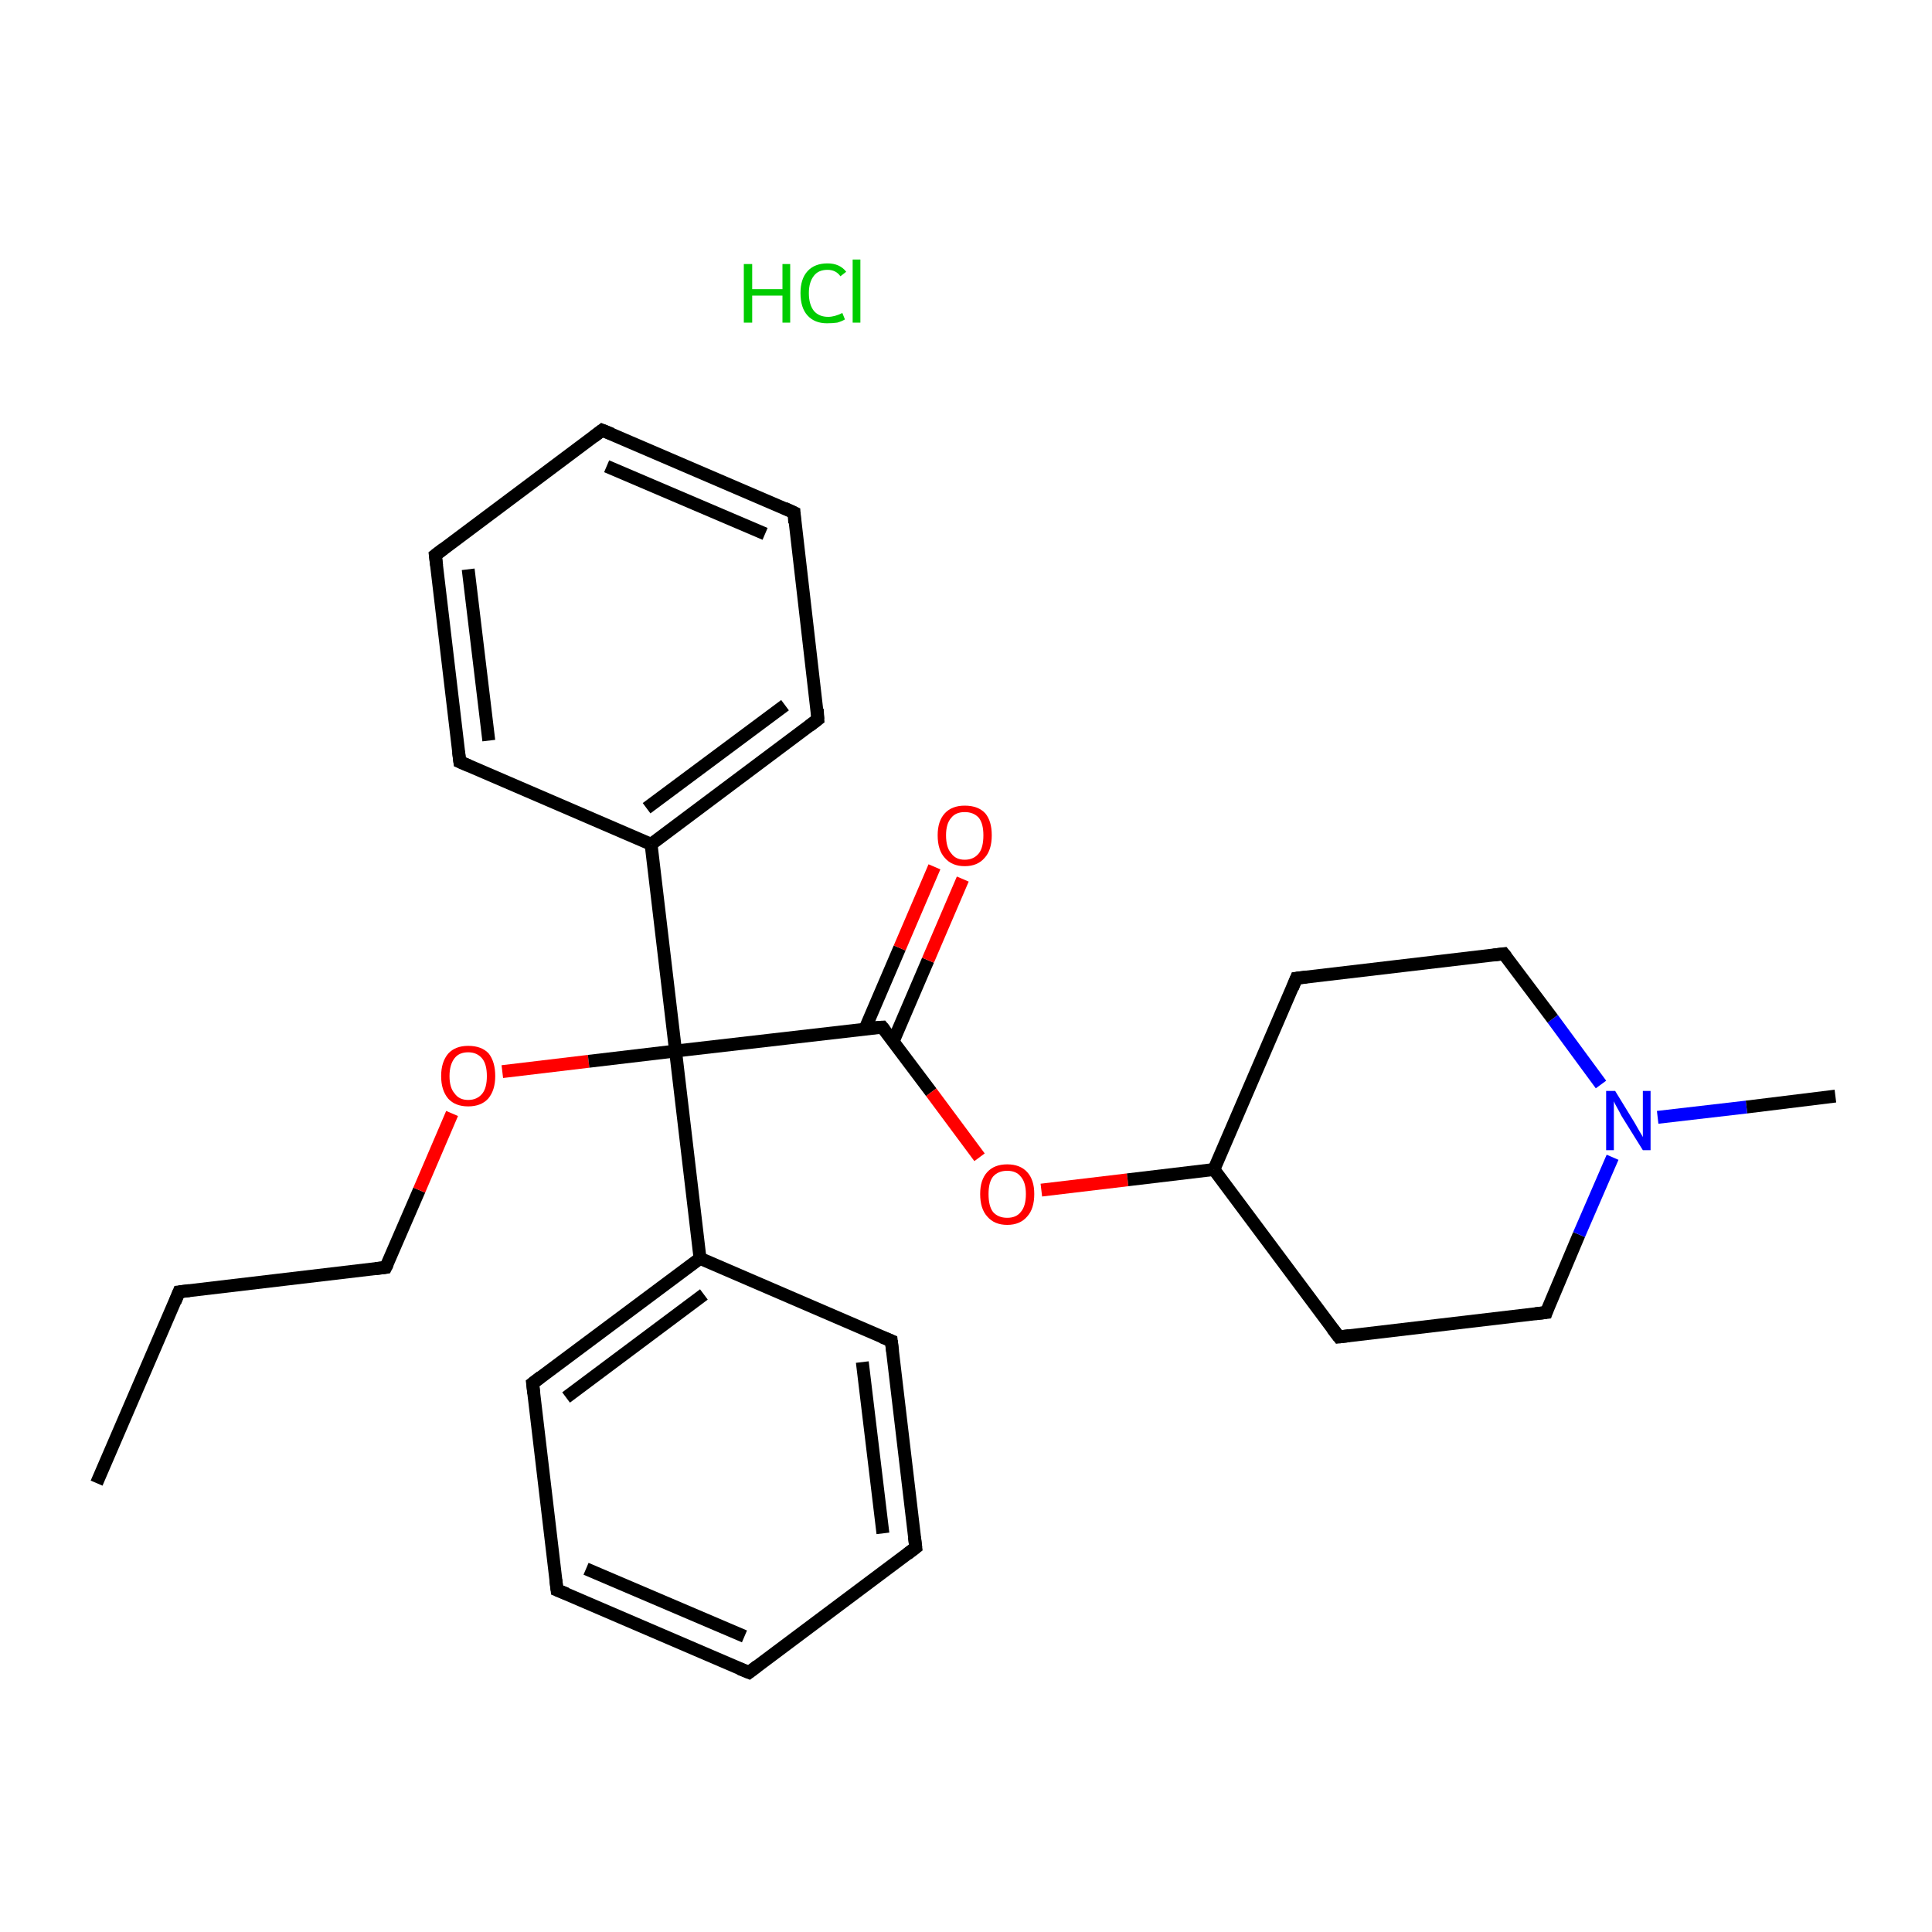 <?xml version='1.0' encoding='iso-8859-1'?>
<svg version='1.1' baseProfile='full'
              xmlns='http://www.w3.org/2000/svg'
                      xmlns:rdkit='http://www.rdkit.org/xml'
                      xmlns:xlink='http://www.w3.org/1999/xlink'
                  xml:space='preserve'
width='300px' height='300px' viewBox='0 0 300 300'>
<!-- END OF HEADER -->
<rect style='opacity:1.0;fill:#FFFFFF;stroke:none' width='300.0' height='300.0' x='0.0' y='0.0'> </rect>
<path class='bond-0 atom-0 atom-1' d='M 15.0,230.3 L 27.8,200.6' style='fill:none;fill-rule:evenodd;stroke:#000000;stroke-width:2.0px;stroke-linecap:butt;stroke-linejoin:miter;stroke-opacity:1' />
<path class='bond-1 atom-1 atom-2' d='M 27.8,200.6 L 59.9,196.8' style='fill:none;fill-rule:evenodd;stroke:#000000;stroke-width:2.0px;stroke-linecap:butt;stroke-linejoin:miter;stroke-opacity:1' />
<path class='bond-2 atom-2 atom-3' d='M 59.9,196.8 L 65.1,184.8' style='fill:none;fill-rule:evenodd;stroke:#000000;stroke-width:2.0px;stroke-linecap:butt;stroke-linejoin:miter;stroke-opacity:1' />
<path class='bond-2 atom-2 atom-3' d='M 65.1,184.8 L 70.2,172.9' style='fill:none;fill-rule:evenodd;stroke:#FF0000;stroke-width:2.0px;stroke-linecap:butt;stroke-linejoin:miter;stroke-opacity:1' />
<path class='bond-3 atom-3 atom-4' d='M 78.0,166.4 L 91.4,164.8' style='fill:none;fill-rule:evenodd;stroke:#FF0000;stroke-width:2.0px;stroke-linecap:butt;stroke-linejoin:miter;stroke-opacity:1' />
<path class='bond-3 atom-3 atom-4' d='M 91.4,164.8 L 104.9,163.2' style='fill:none;fill-rule:evenodd;stroke:#000000;stroke-width:2.0px;stroke-linecap:butt;stroke-linejoin:miter;stroke-opacity:1' />
<path class='bond-4 atom-4 atom-5' d='M 104.9,163.2 L 137.0,159.5' style='fill:none;fill-rule:evenodd;stroke:#000000;stroke-width:2.0px;stroke-linecap:butt;stroke-linejoin:miter;stroke-opacity:1' />
<path class='bond-5 atom-5 atom-6' d='M 138.7,161.7 L 144.1,149.1' style='fill:none;fill-rule:evenodd;stroke:#000000;stroke-width:2.0px;stroke-linecap:butt;stroke-linejoin:miter;stroke-opacity:1' />
<path class='bond-5 atom-5 atom-6' d='M 144.1,149.1 L 149.5,136.5' style='fill:none;fill-rule:evenodd;stroke:#FF0000;stroke-width:2.0px;stroke-linecap:butt;stroke-linejoin:miter;stroke-opacity:1' />
<path class='bond-5 atom-5 atom-6' d='M 134.3,159.8 L 139.7,147.2' style='fill:none;fill-rule:evenodd;stroke:#000000;stroke-width:2.0px;stroke-linecap:butt;stroke-linejoin:miter;stroke-opacity:1' />
<path class='bond-5 atom-5 atom-6' d='M 139.7,147.2 L 145.1,134.6' style='fill:none;fill-rule:evenodd;stroke:#FF0000;stroke-width:2.0px;stroke-linecap:butt;stroke-linejoin:miter;stroke-opacity:1' />
<path class='bond-6 atom-5 atom-7' d='M 137.0,159.5 L 144.6,169.6' style='fill:none;fill-rule:evenodd;stroke:#000000;stroke-width:2.0px;stroke-linecap:butt;stroke-linejoin:miter;stroke-opacity:1' />
<path class='bond-6 atom-5 atom-7' d='M 144.6,169.6 L 152.1,179.7' style='fill:none;fill-rule:evenodd;stroke:#FF0000;stroke-width:2.0px;stroke-linecap:butt;stroke-linejoin:miter;stroke-opacity:1' />
<path class='bond-7 atom-7 atom-8' d='M 161.7,184.8 L 175.1,183.2' style='fill:none;fill-rule:evenodd;stroke:#FF0000;stroke-width:2.0px;stroke-linecap:butt;stroke-linejoin:miter;stroke-opacity:1' />
<path class='bond-7 atom-7 atom-8' d='M 175.1,183.2 L 188.5,181.6' style='fill:none;fill-rule:evenodd;stroke:#000000;stroke-width:2.0px;stroke-linecap:butt;stroke-linejoin:miter;stroke-opacity:1' />
<path class='bond-8 atom-8 atom-9' d='M 188.5,181.6 L 207.9,207.6' style='fill:none;fill-rule:evenodd;stroke:#000000;stroke-width:2.0px;stroke-linecap:butt;stroke-linejoin:miter;stroke-opacity:1' />
<path class='bond-9 atom-9 atom-10' d='M 207.9,207.6 L 240.1,203.8' style='fill:none;fill-rule:evenodd;stroke:#000000;stroke-width:2.0px;stroke-linecap:butt;stroke-linejoin:miter;stroke-opacity:1' />
<path class='bond-10 atom-10 atom-11' d='M 240.1,203.8 L 245.2,191.7' style='fill:none;fill-rule:evenodd;stroke:#000000;stroke-width:2.0px;stroke-linecap:butt;stroke-linejoin:miter;stroke-opacity:1' />
<path class='bond-10 atom-10 atom-11' d='M 245.2,191.7 L 250.4,179.7' style='fill:none;fill-rule:evenodd;stroke:#0000FF;stroke-width:2.0px;stroke-linecap:butt;stroke-linejoin:miter;stroke-opacity:1' />
<path class='bond-11 atom-11 atom-12' d='M 257.4,173.5 L 271.2,171.9' style='fill:none;fill-rule:evenodd;stroke:#0000FF;stroke-width:2.0px;stroke-linecap:butt;stroke-linejoin:miter;stroke-opacity:1' />
<path class='bond-11 atom-11 atom-12' d='M 271.2,171.9 L 285.0,170.2' style='fill:none;fill-rule:evenodd;stroke:#000000;stroke-width:2.0px;stroke-linecap:butt;stroke-linejoin:miter;stroke-opacity:1' />
<path class='bond-12 atom-11 atom-13' d='M 248.6,168.4 L 241.1,158.2' style='fill:none;fill-rule:evenodd;stroke:#0000FF;stroke-width:2.0px;stroke-linecap:butt;stroke-linejoin:miter;stroke-opacity:1' />
<path class='bond-12 atom-11 atom-13' d='M 241.1,158.2 L 233.5,148.1' style='fill:none;fill-rule:evenodd;stroke:#000000;stroke-width:2.0px;stroke-linecap:butt;stroke-linejoin:miter;stroke-opacity:1' />
<path class='bond-13 atom-13 atom-14' d='M 233.5,148.1 L 201.3,151.9' style='fill:none;fill-rule:evenodd;stroke:#000000;stroke-width:2.0px;stroke-linecap:butt;stroke-linejoin:miter;stroke-opacity:1' />
<path class='bond-14 atom-4 atom-15' d='M 104.9,163.2 L 108.7,195.4' style='fill:none;fill-rule:evenodd;stroke:#000000;stroke-width:2.0px;stroke-linecap:butt;stroke-linejoin:miter;stroke-opacity:1' />
<path class='bond-15 atom-15 atom-16' d='M 108.7,195.4 L 82.7,214.8' style='fill:none;fill-rule:evenodd;stroke:#000000;stroke-width:2.0px;stroke-linecap:butt;stroke-linejoin:miter;stroke-opacity:1' />
<path class='bond-15 atom-15 atom-16' d='M 109.3,201.0 L 87.9,217.0' style='fill:none;fill-rule:evenodd;stroke:#000000;stroke-width:2.0px;stroke-linecap:butt;stroke-linejoin:miter;stroke-opacity:1' />
<path class='bond-16 atom-16 atom-17' d='M 82.7,214.8 L 86.5,246.9' style='fill:none;fill-rule:evenodd;stroke:#000000;stroke-width:2.0px;stroke-linecap:butt;stroke-linejoin:miter;stroke-opacity:1' />
<path class='bond-17 atom-17 atom-18' d='M 86.5,246.9 L 116.3,259.7' style='fill:none;fill-rule:evenodd;stroke:#000000;stroke-width:2.0px;stroke-linecap:butt;stroke-linejoin:miter;stroke-opacity:1' />
<path class='bond-17 atom-17 atom-18' d='M 91.0,243.6 L 115.6,254.1' style='fill:none;fill-rule:evenodd;stroke:#000000;stroke-width:2.0px;stroke-linecap:butt;stroke-linejoin:miter;stroke-opacity:1' />
<path class='bond-18 atom-18 atom-19' d='M 116.3,259.7 L 142.2,240.3' style='fill:none;fill-rule:evenodd;stroke:#000000;stroke-width:2.0px;stroke-linecap:butt;stroke-linejoin:miter;stroke-opacity:1' />
<path class='bond-19 atom-19 atom-20' d='M 142.2,240.3 L 138.4,208.2' style='fill:none;fill-rule:evenodd;stroke:#000000;stroke-width:2.0px;stroke-linecap:butt;stroke-linejoin:miter;stroke-opacity:1' />
<path class='bond-19 atom-19 atom-20' d='M 137.1,238.1 L 133.9,211.5' style='fill:none;fill-rule:evenodd;stroke:#000000;stroke-width:2.0px;stroke-linecap:butt;stroke-linejoin:miter;stroke-opacity:1' />
<path class='bond-20 atom-4 atom-21' d='M 104.9,163.2 L 101.1,131.1' style='fill:none;fill-rule:evenodd;stroke:#000000;stroke-width:2.0px;stroke-linecap:butt;stroke-linejoin:miter;stroke-opacity:1' />
<path class='bond-21 atom-21 atom-22' d='M 101.1,131.1 L 127.0,111.7' style='fill:none;fill-rule:evenodd;stroke:#000000;stroke-width:2.0px;stroke-linecap:butt;stroke-linejoin:miter;stroke-opacity:1' />
<path class='bond-21 atom-21 atom-22' d='M 100.4,125.5 L 121.9,109.5' style='fill:none;fill-rule:evenodd;stroke:#000000;stroke-width:2.0px;stroke-linecap:butt;stroke-linejoin:miter;stroke-opacity:1' />
<path class='bond-22 atom-22 atom-23' d='M 127.0,111.7 L 123.3,79.6' style='fill:none;fill-rule:evenodd;stroke:#000000;stroke-width:2.0px;stroke-linecap:butt;stroke-linejoin:miter;stroke-opacity:1' />
<path class='bond-23 atom-23 atom-24' d='M 123.3,79.6 L 93.5,66.8' style='fill:none;fill-rule:evenodd;stroke:#000000;stroke-width:2.0px;stroke-linecap:butt;stroke-linejoin:miter;stroke-opacity:1' />
<path class='bond-23 atom-23 atom-24' d='M 118.8,82.9 L 94.2,72.4' style='fill:none;fill-rule:evenodd;stroke:#000000;stroke-width:2.0px;stroke-linecap:butt;stroke-linejoin:miter;stroke-opacity:1' />
<path class='bond-24 atom-24 atom-25' d='M 93.5,66.8 L 67.6,86.2' style='fill:none;fill-rule:evenodd;stroke:#000000;stroke-width:2.0px;stroke-linecap:butt;stroke-linejoin:miter;stroke-opacity:1' />
<path class='bond-25 atom-25 atom-26' d='M 67.6,86.2 L 71.4,118.3' style='fill:none;fill-rule:evenodd;stroke:#000000;stroke-width:2.0px;stroke-linecap:butt;stroke-linejoin:miter;stroke-opacity:1' />
<path class='bond-25 atom-25 atom-26' d='M 72.7,88.4 L 75.9,115.0' style='fill:none;fill-rule:evenodd;stroke:#000000;stroke-width:2.0px;stroke-linecap:butt;stroke-linejoin:miter;stroke-opacity:1' />
<path class='bond-26 atom-14 atom-8' d='M 201.3,151.9 L 188.5,181.6' style='fill:none;fill-rule:evenodd;stroke:#000000;stroke-width:2.0px;stroke-linecap:butt;stroke-linejoin:miter;stroke-opacity:1' />
<path class='bond-27 atom-20 atom-15' d='M 138.4,208.2 L 108.7,195.4' style='fill:none;fill-rule:evenodd;stroke:#000000;stroke-width:2.0px;stroke-linecap:butt;stroke-linejoin:miter;stroke-opacity:1' />
<path class='bond-28 atom-26 atom-21' d='M 71.4,118.3 L 101.1,131.1' style='fill:none;fill-rule:evenodd;stroke:#000000;stroke-width:2.0px;stroke-linecap:butt;stroke-linejoin:miter;stroke-opacity:1' />
<path d='M 27.2,202.1 L 27.8,200.6 L 29.4,200.4' style='fill:none;stroke:#000000;stroke-width:2.0px;stroke-linecap:butt;stroke-linejoin:miter;stroke-miterlimit:10;stroke-opacity:1;' />
<path d='M 58.3,197.0 L 59.9,196.8 L 60.2,196.2' style='fill:none;stroke:#000000;stroke-width:2.0px;stroke-linecap:butt;stroke-linejoin:miter;stroke-miterlimit:10;stroke-opacity:1;' />
<path d='M 135.4,159.6 L 137.0,159.5 L 137.4,160.0' style='fill:none;stroke:#000000;stroke-width:2.0px;stroke-linecap:butt;stroke-linejoin:miter;stroke-miterlimit:10;stroke-opacity:1;' />
<path d='M 206.9,206.3 L 207.9,207.6 L 209.5,207.4' style='fill:none;stroke:#000000;stroke-width:2.0px;stroke-linecap:butt;stroke-linejoin:miter;stroke-miterlimit:10;stroke-opacity:1;' />
<path d='M 238.4,204.0 L 240.1,203.8 L 240.3,203.2' style='fill:none;stroke:#000000;stroke-width:2.0px;stroke-linecap:butt;stroke-linejoin:miter;stroke-miterlimit:10;stroke-opacity:1;' />
<path d='M 233.9,148.6 L 233.5,148.1 L 231.9,148.3' style='fill:none;stroke:#000000;stroke-width:2.0px;stroke-linecap:butt;stroke-linejoin:miter;stroke-miterlimit:10;stroke-opacity:1;' />
<path d='M 202.9,151.7 L 201.3,151.9 L 200.7,153.4' style='fill:none;stroke:#000000;stroke-width:2.0px;stroke-linecap:butt;stroke-linejoin:miter;stroke-miterlimit:10;stroke-opacity:1;' />
<path d='M 84.0,213.8 L 82.7,214.8 L 82.9,216.4' style='fill:none;stroke:#000000;stroke-width:2.0px;stroke-linecap:butt;stroke-linejoin:miter;stroke-miterlimit:10;stroke-opacity:1;' />
<path d='M 86.3,245.3 L 86.5,246.9 L 88.0,247.5' style='fill:none;stroke:#000000;stroke-width:2.0px;stroke-linecap:butt;stroke-linejoin:miter;stroke-miterlimit:10;stroke-opacity:1;' />
<path d='M 114.8,259.1 L 116.3,259.7 L 117.6,258.7' style='fill:none;stroke:#000000;stroke-width:2.0px;stroke-linecap:butt;stroke-linejoin:miter;stroke-miterlimit:10;stroke-opacity:1;' />
<path d='M 140.9,241.3 L 142.2,240.3 L 142.0,238.7' style='fill:none;stroke:#000000;stroke-width:2.0px;stroke-linecap:butt;stroke-linejoin:miter;stroke-miterlimit:10;stroke-opacity:1;' />
<path d='M 138.6,209.8 L 138.4,208.2 L 136.9,207.6' style='fill:none;stroke:#000000;stroke-width:2.0px;stroke-linecap:butt;stroke-linejoin:miter;stroke-miterlimit:10;stroke-opacity:1;' />
<path d='M 125.7,112.7 L 127.0,111.7 L 126.9,110.1' style='fill:none;stroke:#000000;stroke-width:2.0px;stroke-linecap:butt;stroke-linejoin:miter;stroke-miterlimit:10;stroke-opacity:1;' />
<path d='M 123.4,81.2 L 123.3,79.6 L 121.8,78.9' style='fill:none;stroke:#000000;stroke-width:2.0px;stroke-linecap:butt;stroke-linejoin:miter;stroke-miterlimit:10;stroke-opacity:1;' />
<path d='M 95.0,67.4 L 93.5,66.8 L 92.2,67.8' style='fill:none;stroke:#000000;stroke-width:2.0px;stroke-linecap:butt;stroke-linejoin:miter;stroke-miterlimit:10;stroke-opacity:1;' />
<path d='M 68.9,85.2 L 67.6,86.2 L 67.8,87.8' style='fill:none;stroke:#000000;stroke-width:2.0px;stroke-linecap:butt;stroke-linejoin:miter;stroke-miterlimit:10;stroke-opacity:1;' />
<path d='M 71.2,116.7 L 71.4,118.3 L 72.8,118.9' style='fill:none;stroke:#000000;stroke-width:2.0px;stroke-linecap:butt;stroke-linejoin:miter;stroke-miterlimit:10;stroke-opacity:1;' />
<path class='atom-3' d='M 68.5 167.1
Q 68.5 164.9, 69.6 163.6
Q 70.7 162.4, 72.7 162.4
Q 74.8 162.4, 75.9 163.6
Q 76.9 164.9, 76.9 167.1
Q 76.9 169.3, 75.8 170.6
Q 74.7 171.8, 72.7 171.8
Q 70.7 171.8, 69.6 170.6
Q 68.5 169.3, 68.5 167.1
M 72.7 170.8
Q 74.1 170.8, 74.9 169.8
Q 75.6 168.9, 75.6 167.1
Q 75.6 165.3, 74.9 164.4
Q 74.1 163.4, 72.7 163.4
Q 71.3 163.4, 70.6 164.3
Q 69.8 165.3, 69.8 167.1
Q 69.8 168.9, 70.6 169.8
Q 71.3 170.8, 72.7 170.8
' fill='#FF0000'/>
<path class='atom-6' d='M 145.6 129.7
Q 145.6 127.5, 146.7 126.3
Q 147.8 125.1, 149.8 125.1
Q 151.9 125.1, 153.0 126.3
Q 154.0 127.5, 154.0 129.7
Q 154.0 132.0, 152.9 133.2
Q 151.8 134.5, 149.8 134.5
Q 147.8 134.5, 146.7 133.2
Q 145.6 132.0, 145.6 129.7
M 149.8 133.5
Q 151.2 133.5, 152.0 132.5
Q 152.7 131.6, 152.7 129.7
Q 152.7 127.9, 152.0 127.0
Q 151.2 126.1, 149.8 126.1
Q 148.4 126.1, 147.7 127.0
Q 146.9 127.9, 146.9 129.7
Q 146.9 131.6, 147.7 132.5
Q 148.4 133.5, 149.8 133.5
' fill='#FF0000'/>
<path class='atom-7' d='M 152.2 185.4
Q 152.2 183.2, 153.3 182.0
Q 154.4 180.8, 156.4 180.8
Q 158.4 180.8, 159.5 182.0
Q 160.6 183.2, 160.6 185.4
Q 160.6 187.7, 159.5 188.9
Q 158.4 190.2, 156.4 190.2
Q 154.4 190.2, 153.3 188.9
Q 152.2 187.7, 152.2 185.4
M 156.4 189.1
Q 157.8 189.1, 158.5 188.2
Q 159.3 187.3, 159.3 185.4
Q 159.3 183.6, 158.5 182.7
Q 157.8 181.8, 156.4 181.8
Q 155.0 181.8, 154.2 182.7
Q 153.5 183.6, 153.5 185.4
Q 153.5 187.3, 154.2 188.2
Q 155.0 189.1, 156.4 189.1
' fill='#FF0000'/>
<path class='atom-11' d='M 250.8 169.4
L 253.8 174.3
Q 254.1 174.8, 254.6 175.7
Q 255.1 176.5, 255.1 176.6
L 255.1 169.4
L 256.3 169.4
L 256.3 178.6
L 255.1 178.6
L 251.8 173.3
Q 251.5 172.7, 251.1 172.0
Q 250.7 171.3, 250.6 171.0
L 250.6 178.6
L 249.4 178.6
L 249.4 169.4
L 250.8 169.4
' fill='#0000FF'/>
<path class='atom-27' d='M 115.5 41.0
L 116.8 41.0
L 116.8 44.9
L 121.5 44.9
L 121.5 41.0
L 122.7 41.0
L 122.7 50.1
L 121.5 50.1
L 121.5 45.9
L 116.8 45.9
L 116.8 50.1
L 115.5 50.1
L 115.5 41.0
' fill='#00CC00'/>
<path class='atom-27' d='M 124.3 45.5
Q 124.3 43.3, 125.4 42.1
Q 126.5 40.9, 128.5 40.9
Q 130.4 40.9, 131.4 42.2
L 130.5 42.9
Q 129.8 41.9, 128.5 41.9
Q 127.1 41.9, 126.4 42.8
Q 125.6 43.8, 125.6 45.5
Q 125.6 47.3, 126.4 48.3
Q 127.2 49.2, 128.6 49.2
Q 129.6 49.2, 130.8 48.6
L 131.2 49.6
Q 130.7 49.9, 130.0 50.1
Q 129.3 50.2, 128.4 50.2
Q 126.5 50.2, 125.4 49.0
Q 124.3 47.8, 124.3 45.5
' fill='#00CC00'/>
<path class='atom-27' d='M 132.4 40.3
L 133.6 40.3
L 133.6 50.1
L 132.4 50.1
L 132.4 40.3
' fill='#00CC00'/>
</svg>
